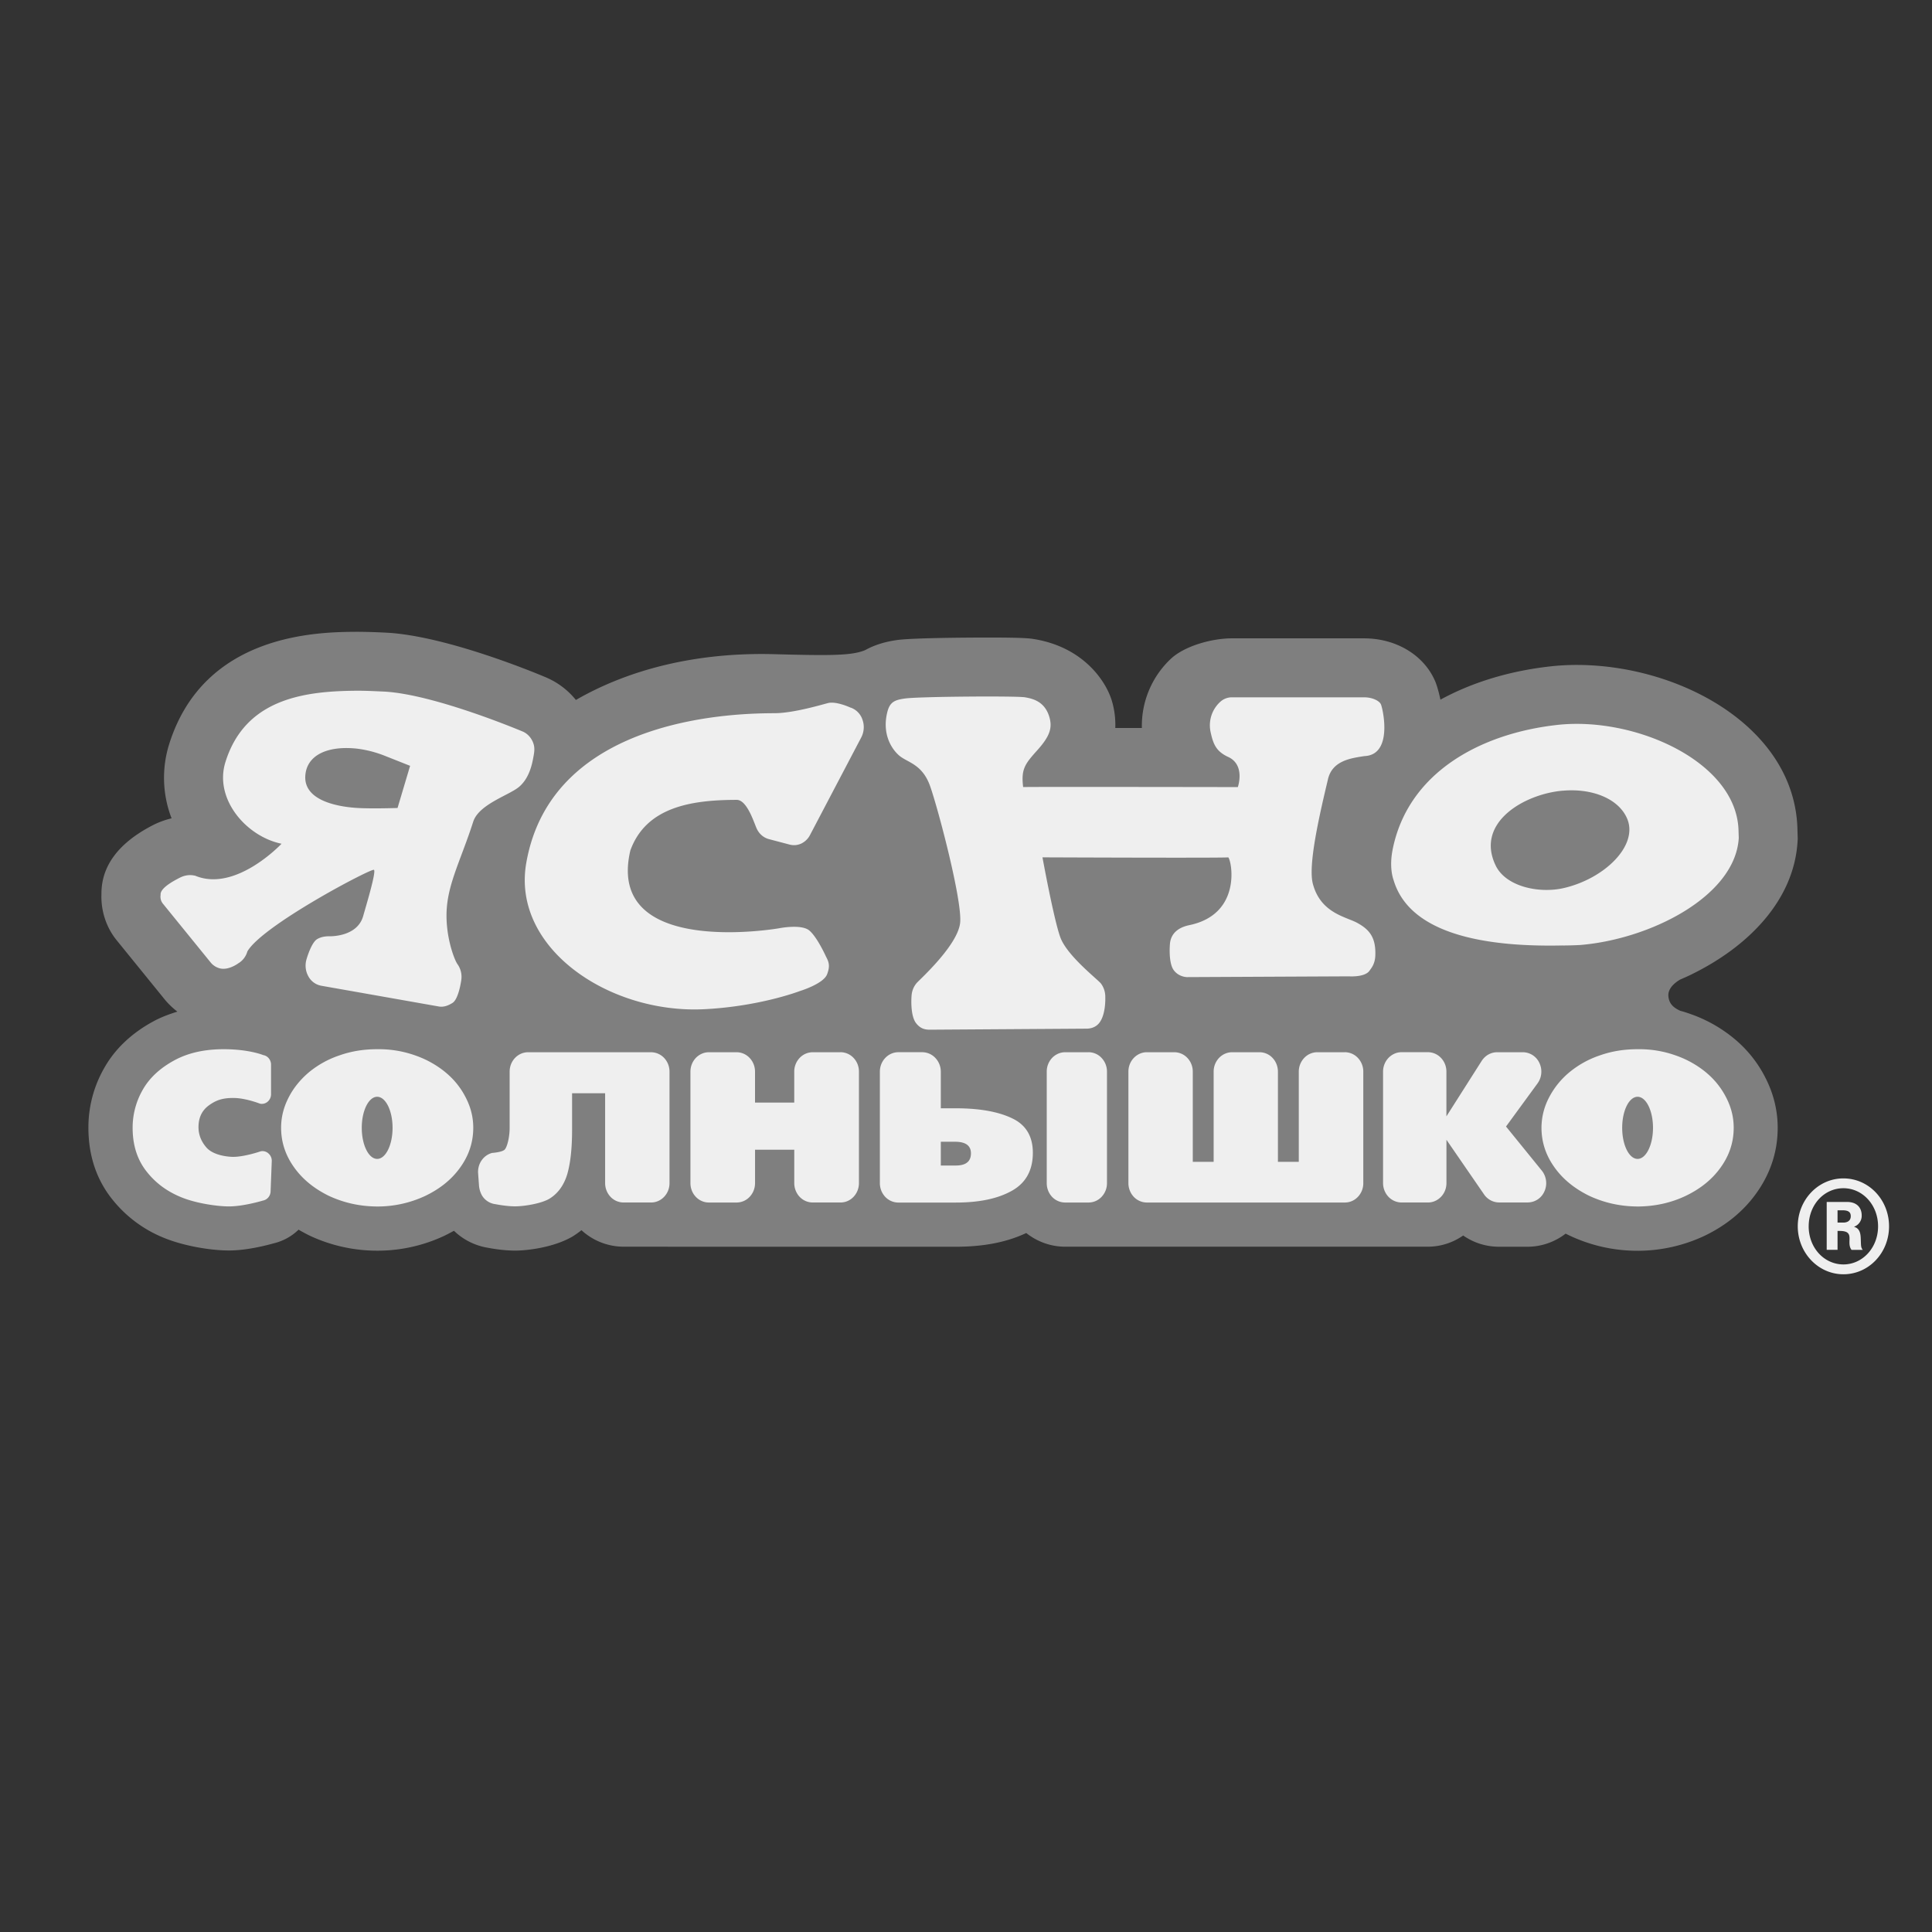<svg xmlns="http://www.w3.org/2000/svg" width="100" height="100" viewBox="0 0 100 100"><rect x="0" y="0" width="100" height="100" fill="#333333" stroke="none"/><path fill="#7F7F7F" d="M86.97 50.7c.184-.08.366-.16.544-.247 3.015-1.464 5.344-3.88 5.527-6.893l.01-.138-.005-.138-.013-.43c-.177-5.21-6.068-8.437-11.427-8.437-.452 0-.905.024-1.335.072-2.15.237-4.078.833-5.715 1.725-.11-.53-.237-.867-.24-.875-.557-1.396-2.016-2.298-3.71-2.298H63.75c-.965 0-2.36.358-3.112 1.026a4.76 4.76 0 0 0-1.535 3.614c-.706 0-.672 0-1.376-.002a4.313 4.313 0 0 0-.16-1.345c-.284-1.028-1.448-2.817-4.013-3.25-.236-.04-.497-.085-2.42-.085-.155 0-3.738 0-4.686.127-.664.09-1.21.272-1.66.52-.68.293-1.797.293-4.72.214-4.152-.11-7.623.848-10.26 2.37a3.984 3.984 0 0 0-1.438-1.12l-.046-.022-.047-.02c-.513-.218-5.11-2.134-8.22-2.318l-.106-.005a30.858 30.858 0 0 0-1.45-.043c-1.96.01-7.927.037-9.743 5.81a5.822 5.822 0 0 0 .123 3.844 4.33 4.33 0 0 0-1.02.382c-1.742.912-2.618 2.098-2.61 3.53-.034.884.253 1.75.802 2.417l2.473 3.047c.196.238.417.446.656.63-.442.136-.87.298-1.263.514-1.124.614-1.974 1.426-2.523 2.402a6.18 6.18 0 0 0-.82 3.09c0 1.403.396 2.627 1.175 3.633a6.537 6.537 0 0 0 2.8 2.096c1.03.41 2.343.612 3.17.626l.125.002c.935 0 1.952-.267 2.32-.37a2.76 2.76 0 0 0 1.288-.708c.196.115.397.223.608.325a8.235 8.235 0 0 0 3.502.763h.026a8.133 8.133 0 0 0 3.407-.77c.17-.083.337-.17.5-.26.49.475 1.113.78 1.783.884.235.046.814.142 1.38.142.597 0 1.977-.15 2.97-.727.164-.102.318-.21.466-.33a3.233 3.233 0 0 0 2.182.855l17.195.002c1.437 0 2.632-.232 3.645-.71.57.453 1.28.708 2.014.708H73.9c.66 0 1.3-.206 1.834-.58a3.226 3.226 0 0 0 1.84.582h1.486c.73 0 1.424-.25 1.977-.678a8.224 8.224 0 0 0 3.753.887h.025a8.145 8.145 0 0 0 3.406-.772c1.127-.54 2.033-1.287 2.692-2.214.728-1.018 1.1-2.153 1.1-3.377 0-.905-.217-1.785-.644-2.61a6.303 6.303 0 0 0-1.646-2.038 7.332 7.332 0 0 0-2.23-1.246 5.954 5.954 0 0 0-.52-.164c-.355-.162-.59-.363-.62-.78-.013-.376.303-.654.615-.84z"/><path fill="#EFEFEF" d="M93.052 63.474c0 1.37 1.06 2.482 2.362 2.482 1.318 0 2.363-1.113 2.363-2.482 0-1.368-1.045-2.48-2.363-2.48-1.303-.002-2.362 1.11-2.362 2.48zm.566 0c0-1.114.798-1.972 1.796-1.972.993 0 1.795.864 1.795 1.972 0 1.11-.805 1.973-1.796 1.973-.998-.003-1.796-.862-1.796-1.973zm.933 1.217h.56v-.978h.117c.835 0 .302.59.608.98h.58c-.103-.127-.088-.22-.103-.56-.006-.21-.022-.547-.337-.627v-.014a.6.6 0 0 0 .385-.59c0-.31-.173-.69-.767-.69H94.55v2.48zm.56-2.047h.244c.27 0 .44.064.44.303 0 .294-.257.334-.387.334h-.297v-.637zM33.702 54.463h-6.367c-.245 0-.49.1-.676.294-.188.197-.28.452-.28.71v2.905c0 .483-.124.98-.25 1.124-.128.146-.664.18-.664.18-.21.06-.4.186-.537.385-.137.197-.194.43-.182.654l.046.635c.015.226.102.5.266.676a.95.95 0 0 0 .588.302s.548.112 1.013.112c.464 0 1.34-.138 1.772-.39.432-.263.74-.673.92-1.24.17-.566.26-1.344.26-2.332v-1.89h1.71v4.65c0 .256.094.513.28.71a.93.93 0 0 0 .677.293H33.7c.243 0 .487-.097.674-.293s.28-.45.28-.71v-5.77c0-.257-.094-.515-.28-.71a.933.933 0 0 0-.674-.294zm-10.655 1.03a5.098 5.098 0 0 0-1.572-.87 5.573 5.573 0 0 0-1.91-.316h-.042c-.7 0-1.34.104-1.94.315-.602.2-1.12.494-1.583.87-.448.378-.81.82-1.06 1.312-.26.505-.39 1.02-.39 1.568 0 .735.22 1.417.67 2.046.442.625 1.053 1.114 1.81 1.483.772.357 1.602.547 2.533.547a5.82 5.82 0 0 0 2.443-.546c.768-.368 1.378-.857 1.82-1.482.45-.627.67-1.31.67-2.046 0-.55-.13-1.063-.39-1.568a4.04 4.04 0 0 0-1.06-1.312zm-3.524 4.492c-.44 0-.798-.72-.798-1.61 0-.887.357-1.606.798-1.606.44 0 .796.72.796 1.606 0 .89-.356 1.61-.797 1.61zM77.95 58.31l1.633-2.234c.214-.294.264-.7.098-1.053a.95.95 0 0 0-.856-.56H77.49c-.154 0-.31.04-.453.12s-.257.195-.344.327l-1.827 2.873v-2.318c0-.256-.094-.513-.28-.708a.938.938 0 0 0-.675-.296h-1.367c-.247 0-.49.102-.677.297-.186.195-.28.452-.28.708v5.77c0 .258.095.514.28.71a.94.94 0 0 0 .677.295h1.368c.245 0 .488-.1.676-.296.187-.195.28-.45.28-.708v-2.242l1.947 2.828a.953.953 0 0 0 .775.416h1.487a.95.95 0 0 0 .865-.58c.163-.365.095-.78-.14-1.07l-1.85-2.28zm-64.446 1.278s-.903.314-1.505.29c-.492-.025-1.02-.162-1.3-.467-.28-.315-.425-.67-.425-1.07 0-.484.173-.852.52-1.114.354-.26.685-.402 1.306-.396.62.005 1.355.294 1.355.294a.457.457 0 0 0 .4-.103.504.504 0 0 0 .174-.386v-1.53a.512.512 0 0 0-.115-.325.47.47 0 0 0-.29-.17s-.657-.274-1.854-.302c-.864-.02-1.862.09-2.753.578-.734.4-1.28.904-1.63 1.522a3.93 3.93 0 0 0-.522 1.966c0 .885.232 1.63.703 2.237.47.61 1.08 1.064 1.84 1.368.76.306 1.79.452 2.37.463.77.02 1.826-.3 1.826-.3a.485.485 0 0 0 .282-.163c.076-.09.116-.2.12-.31l.06-1.56a.497.497 0 0 0-.163-.4.45.45 0 0 0-.4-.12zm56.103-5.125h-1.424a.93.93 0 0 0-.676.294 1.028 1.028 0 0 0-.282.71v4.67h-1.08v-4.67c0-.256-.093-.513-.278-.71a.93.93 0 0 0-.676-.294h-1.42c-.24 0-.487.1-.673.294a1.03 1.03 0 0 0-.28.71v4.67h-1.08v-4.67a1.03 1.03 0 0 0-.28-.71.935.935 0 0 0-.678-.294h-1.42c-.245 0-.486.1-.674.294-.187.197-.28.452-.28.71v5.773c0 .255.094.513.28.71a.935.935 0 0 0 .675.292h10.247c.248 0 .49-.097.676-.293a1.02 1.02 0 0 0 .28-.71v-5.772a1.03 1.03 0 0 0-.28-.71.933.933 0 0 0-.676-.295zm-26.105 0h-1.435a.94.94 0 0 0-.677.294 1.03 1.03 0 0 0-.28.71v1.603h-2.03v-1.602c0-.257-.093-.514-.28-.71a.933.933 0 0 0-.675-.295h-1.433c-.243 0-.488.1-.675.294-.187.197-.28.452-.28.71v5.773c0 .255.092.513.28.71s.432.292.675.292h1.433c.245 0 .49-.097.676-.293s.28-.453.28-.71v-1.73h2.03v1.73c0 .255.094.513.28.71a.933.933 0 0 0 .677.292h1.435c.246 0 .49-.097.676-.293.187-.197.28-.453.28-.71v-5.772c0-.257-.092-.514-.28-.71a.933.933 0 0 0-.676-.295zm8.904 3.43c-.71-.348-1.693-.528-2.93-.528h-.78v-1.9a1.03 1.03 0 0 0-.283-.707.936.936 0 0 0-.676-.296h-1.24c-.244 0-.488.1-.675.296-.186.195-.28.452-.28.707v5.776c0 .256.093.512.28.71a.93.93 0 0 0 .676.293h2.977c1.21 0 2.17-.2 2.905-.613.72-.406 1.08-1.06 1.08-1.966 0-.838-.353-1.438-1.054-1.772zm-2.93 2.434h-.78v-1.23h.78c.518.01.78.21.78.6 0 .42-.262.63-.78.63zm38.81-4.835a5.12 5.12 0 0 0-1.574-.87 5.57 5.57 0 0 0-1.91-.315h-.04c-.7 0-1.34.104-1.94.315-.6.2-1.12.494-1.58.87a4.21 4.21 0 0 0-1.063 1.312 3.387 3.387 0 0 0-.392 1.568c0 .735.22 1.417.67 2.046.443.625 1.054 1.114 1.813 1.483.77.357 1.603.547 2.533.547.87-.01 1.69-.19 2.44-.546.77-.368 1.38-.857 1.823-1.482.45-.627.67-1.31.67-2.046 0-.55-.13-1.063-.39-1.568a4.082 4.082 0 0 0-1.06-1.312zm-3.524 4.493c-.442 0-.798-.72-.798-1.61 0-.887.355-1.606.798-1.606.44 0 .797.72.797 1.606 0 .89-.36 1.61-.798 1.61zm-28.418-5.522h-1.212c-.244 0-.488.1-.675.294a1.03 1.03 0 0 0-.278.71v5.773c0 .255.092.513.277.71a.932.932 0 0 0 .675.292h1.212a.925.925 0 0 0 .674-.293 1.02 1.02 0 0 0 .28-.71v-5.772a1.03 1.03 0 0 0-.28-.71.928.928 0 0 0-.674-.295zm24.538-5.525c.305 0 .608-.01.898-.024 3.642-.297 8.036-2.524 8.218-5.537l-.013-.418c-.12-3.542-5.363-5.88-9.373-5.438-4.006.443-7.762 2.487-8.537 6.49-.17.902.025 1.45.058 1.546.894 3.006 5.314 3.455 8.75 3.38zm0-8.01c1.504-.137 2.896.397 3.34 1.448.59 1.4-1.198 3.133-3.34 3.603-1.273.27-2.945-.102-3.464-1.176-1.076-2.22 1.47-3.704 3.464-3.877zm-36.855-4.3s-.696-.327-1.136-.245c-.16.03-1.746.525-2.782.532-1.692.01-11.536.037-12.873 7.77-.75 4.39 4.28 7.793 9.205 7.552 2.896-.145 4.952-.938 4.952-.938s1.226-.37 1.416-.868c.174-.45.083-.655-.06-.927 0 0-.447-.994-.857-1.34-.41-.348-1.562-.118-1.562-.118s-9.018 1.58-7.703-4.028c.81-2.227 3.11-2.617 5.508-2.617.528 0 .888 1.164 1.02 1.46.127.297.368.498.637.57l1.084.286c.193.05.403.036.6-.056a.99.99 0 0 0 .45-.44l2.654-5.055c.14-.272.174-.605.06-.918a.99.99 0 0 0-.61-.623zm26.604 2.507c1.463-.07.96-2.387.85-2.666-.078-.2-.46-.376-.868-.376h-6.82a.893.893 0 0 0-.636.236 1.645 1.645 0 0 0-.488 1.6c.133.605.292.952.857 1.23.96.4.544 1.58.544 1.58s-11.095-.02-11.112 0c-.116-.94.098-1.2.748-1.925.65-.726.758-1.15.618-1.67-.226-.81-.818-.976-1.275-1.052-.457-.077-5.446-.04-6.19.06-.636.084-.852.222-.974.904-.165.922.197 1.63.625 2.024.43.396 1.222.43 1.64 1.63.42 1.203 1.656 5.89 1.548 7.043-.112 1.156-2.055 2.914-2.235 3.11-.177.196-.273.45-.283.71 0 0-.082.987.242 1.394.214.268.43.323.675.33l8.12-.054c.243.004.5-.074.672-.287.362-.445.32-1.33.32-1.33a1.14 1.14 0 0 0-.22-.713c-.155-.21-1.776-1.45-2.114-2.417-.342-.967-.917-4.12-.917-4.12s9.438.04 9.616 0c.186.185.713 2.947-2.018 3.51-.853.178-.98.71-1 .974 0 0-.092.97.2 1.36.166.224.425.34.674.355l8.39-.04c.255.014.86.003 1.065-.29.108-.152.275-.344.3-.76.044-.968-.31-1.374-.933-1.716-.577-.318-1.894-.498-2.298-2.02-.253-.95.31-3.44.774-5.383.214-1.013 1.226-1.124 1.9-1.232zM10.89 49.8a.9.9 0 0 0 .543.334c.45.074.907-.277.907-.277.213-.125.385-.338.464-.61.767-1.344 6.417-4.314 6.55-4.224.13.09-.4 1.84-.553 2.38-.302 1.113-1.754 1.058-1.754 1.058-.244 0-.45.04-.634.15-.307.185-.546 1.035-.546 1.035-.085.284-.063.604.09.88a.95.95 0 0 0 .667.495l1.89.333 4.2.742c.24.043.48-.04.712-.188.32-.207.45-1.183.45-1.183a1.13 1.13 0 0 0-.198-.822c-.173-.242-.654-1.518-.553-2.89.1-1.375.766-2.602 1.368-4.48.293-.912 1.876-1.376 2.382-1.812.507-.434.656-1.13.718-1.453.06-.322.106-.54.007-.812-.1-.27-.29-.473-.517-.58 0 0-4.537-1.925-7.168-2.078-.46-.02-.928-.046-1.398-.046-2.693.013-5.804.373-6.845 3.68-.607 1.916 1.07 3.863 2.9 4.24 0 0-2.364 2.525-4.463 1.657-.226-.053-.5-.06-.83.115-.33.17-1.005.536-.966.877-.028.166.02.33.114.447L10.89 49.8zm7.627-11.045c.43.056.898.166 1.398.364l1.312.52-.65 2.182s-1.292.044-2.062 0c-.77-.044-2.794-.285-2.713-1.66.067-1.092 1.18-1.584 2.715-1.407z"/></svg>